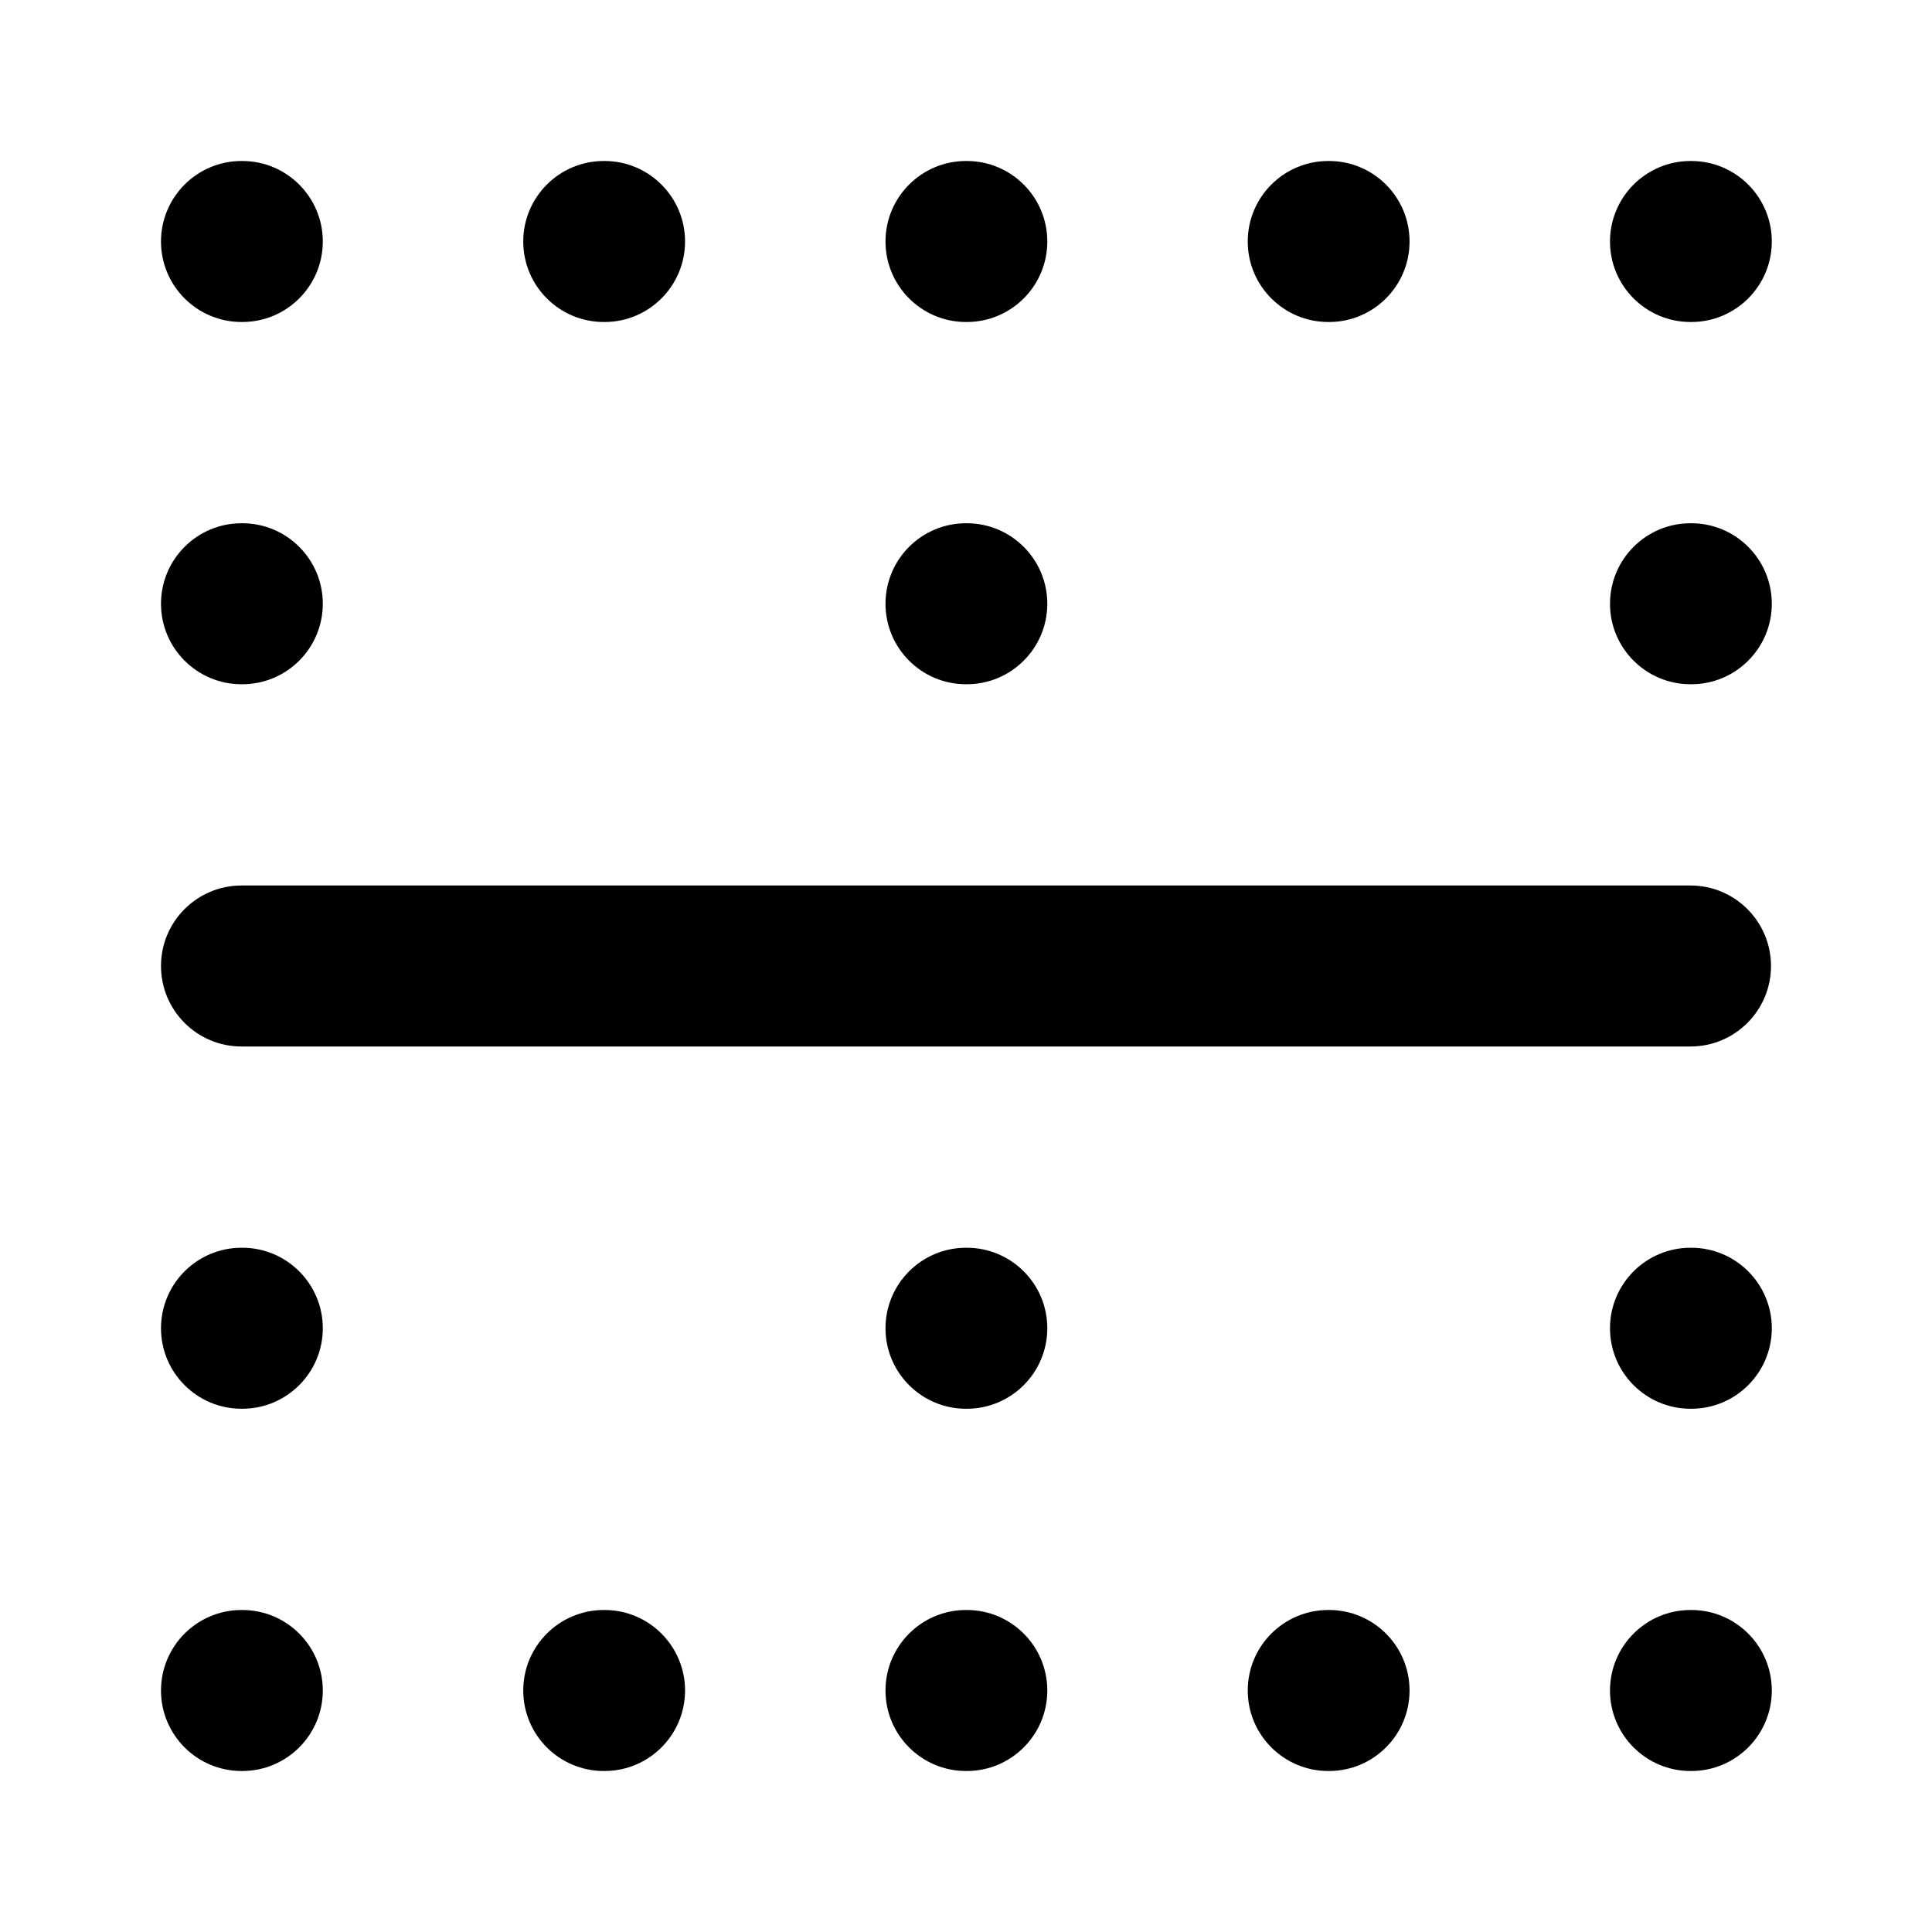 <svg xmlns="http://www.w3.org/2000/svg" width="24" height="24" viewBox="0 0 24 24">
  <defs/>
  <path d="M2,12 C2,11.448 2.448,11 3,11 L21,11 C21.552,11 22,11.448 22,12 C22,12.552 21.552,13 21,13 L3,13 C2.448,13 2,12.552 2,12 Z M11,16.5 C11,15.948 11.448,15.5 12,15.5 L12.01,15.5 C12.562,15.5 13.01,15.948 13.01,16.5 C13.01,17.052 12.562,17.5 12.01,17.5 L12,17.5 C11.448,17.5 11,17.052 11,16.5 Z M20,16.5 C20,15.948 20.448,15.5 21,15.5 L21.01,15.5 C21.562,15.5 22.01,15.948 22.01,16.5 C22.01,17.052 21.562,17.5 21.01,17.5 L21,17.5 C20.448,17.5 20,17.052 20,16.5 Z M11,21 C11,20.448 11.448,20 12,20 L12.01,20 C12.562,20 13.01,20.448 13.01,21 C13.01,21.552 12.562,22 12.01,22 L12,22 C11.448,22 11,21.552 11,21 Z M15.5,21 C15.5,20.448 15.948,20 16.5,20 L16.51,20 C17.062,20 17.51,20.448 17.51,21 C17.51,21.552 17.062,22 16.51,22 L16.5,22 C15.948,22 15.5,21.552 15.5,21 Z M20,21 C20,20.448 20.448,20 21,20 L21.01,20 C21.562,20 22.01,20.448 22.01,21 C22.01,21.552 21.562,22 21.01,22 L21,22 C20.448,22 20,21.552 20,21 Z M2,16.5 C2,15.948 2.448,15.5 3,15.5 L3.01,15.5 C3.562,15.5 4.01,15.948 4.01,16.5 C4.01,17.052 3.562,17.5 3.01,17.5 L3,17.5 C2.448,17.5 2,17.052 2,16.5 Z M2,21 C2,20.448 2.448,20 3,20 L3.01,20 C3.562,20 4.01,20.448 4.01,21 C4.01,21.552 3.562,22 3.01,22 L3,22 C2.448,22 2,21.552 2,21 Z M11,7.5 C11,6.948 11.448,6.5 12,6.5 L12.01,6.5 C12.562,6.5 13.01,6.948 13.01,7.5 C13.01,8.052 12.562,8.5 12.01,8.5 L12,8.5 C11.448,8.5 11,8.052 11,7.5 Z M11,3 C11,2.448 11.448,2 12,2 L12.01,2 C12.562,2 13.01,2.448 13.01,3 C13.01,3.552 12.562,4 12.01,4 L12,4 C11.448,4 11,3.552 11,3 Z M15.5,3 C15.5,2.448 15.948,2 16.5,2 L16.51,2 C17.062,2 17.51,2.448 17.51,3 C17.51,3.552 17.062,4 16.51,4 L16.5,4 C15.948,4 15.5,3.552 15.5,3 Z M20,7.5 C20,6.948 20.448,6.5 21,6.5 L21.01,6.5 C21.562,6.5 22.01,6.948 22.01,7.5 C22.01,8.052 21.562,8.5 21.01,8.5 L21,8.5 C20.448,8.5 20,8.052 20,7.5 Z M20,3 C20,2.448 20.448,2 21,2 L21.01,2 C21.562,2 22.01,2.448 22.01,3 C22.01,3.552 21.562,4 21.01,4 L21,4 C20.448,4 20,3.552 20,3 Z M6.5,21 C6.5,20.448 6.948,20 7.5,20 L7.51,20 C8.062,20 8.51,20.448 8.51,21 C8.51,21.552 8.062,22 7.51,22 L7.5,22 C6.948,22 6.5,21.552 6.5,21 Z M2,3 C2,2.448 2.448,2 3,2 L3.01,2 C3.562,2 4.01,2.448 4.01,3 C4.01,3.552 3.562,4 3.01,4 L3,4 C2.448,4 2,3.552 2,3 Z M2,7.5 C2,6.948 2.448,6.5 3,6.5 L3.01,6.5 C3.562,6.5 4.01,6.948 4.01,7.5 C4.01,8.052 3.562,8.5 3.01,8.5 L3,8.5 C2.448,8.5 2,8.052 2,7.5 Z M6.5,3 C6.5,2.448 6.948,2 7.5,2 L7.51,2 C8.062,2 8.51,2.448 8.51,3 C8.51,3.552 8.062,4 7.51,4 L7.5,4 C6.948,4 6.5,3.552 6.5,3 Z"/>
</svg>
